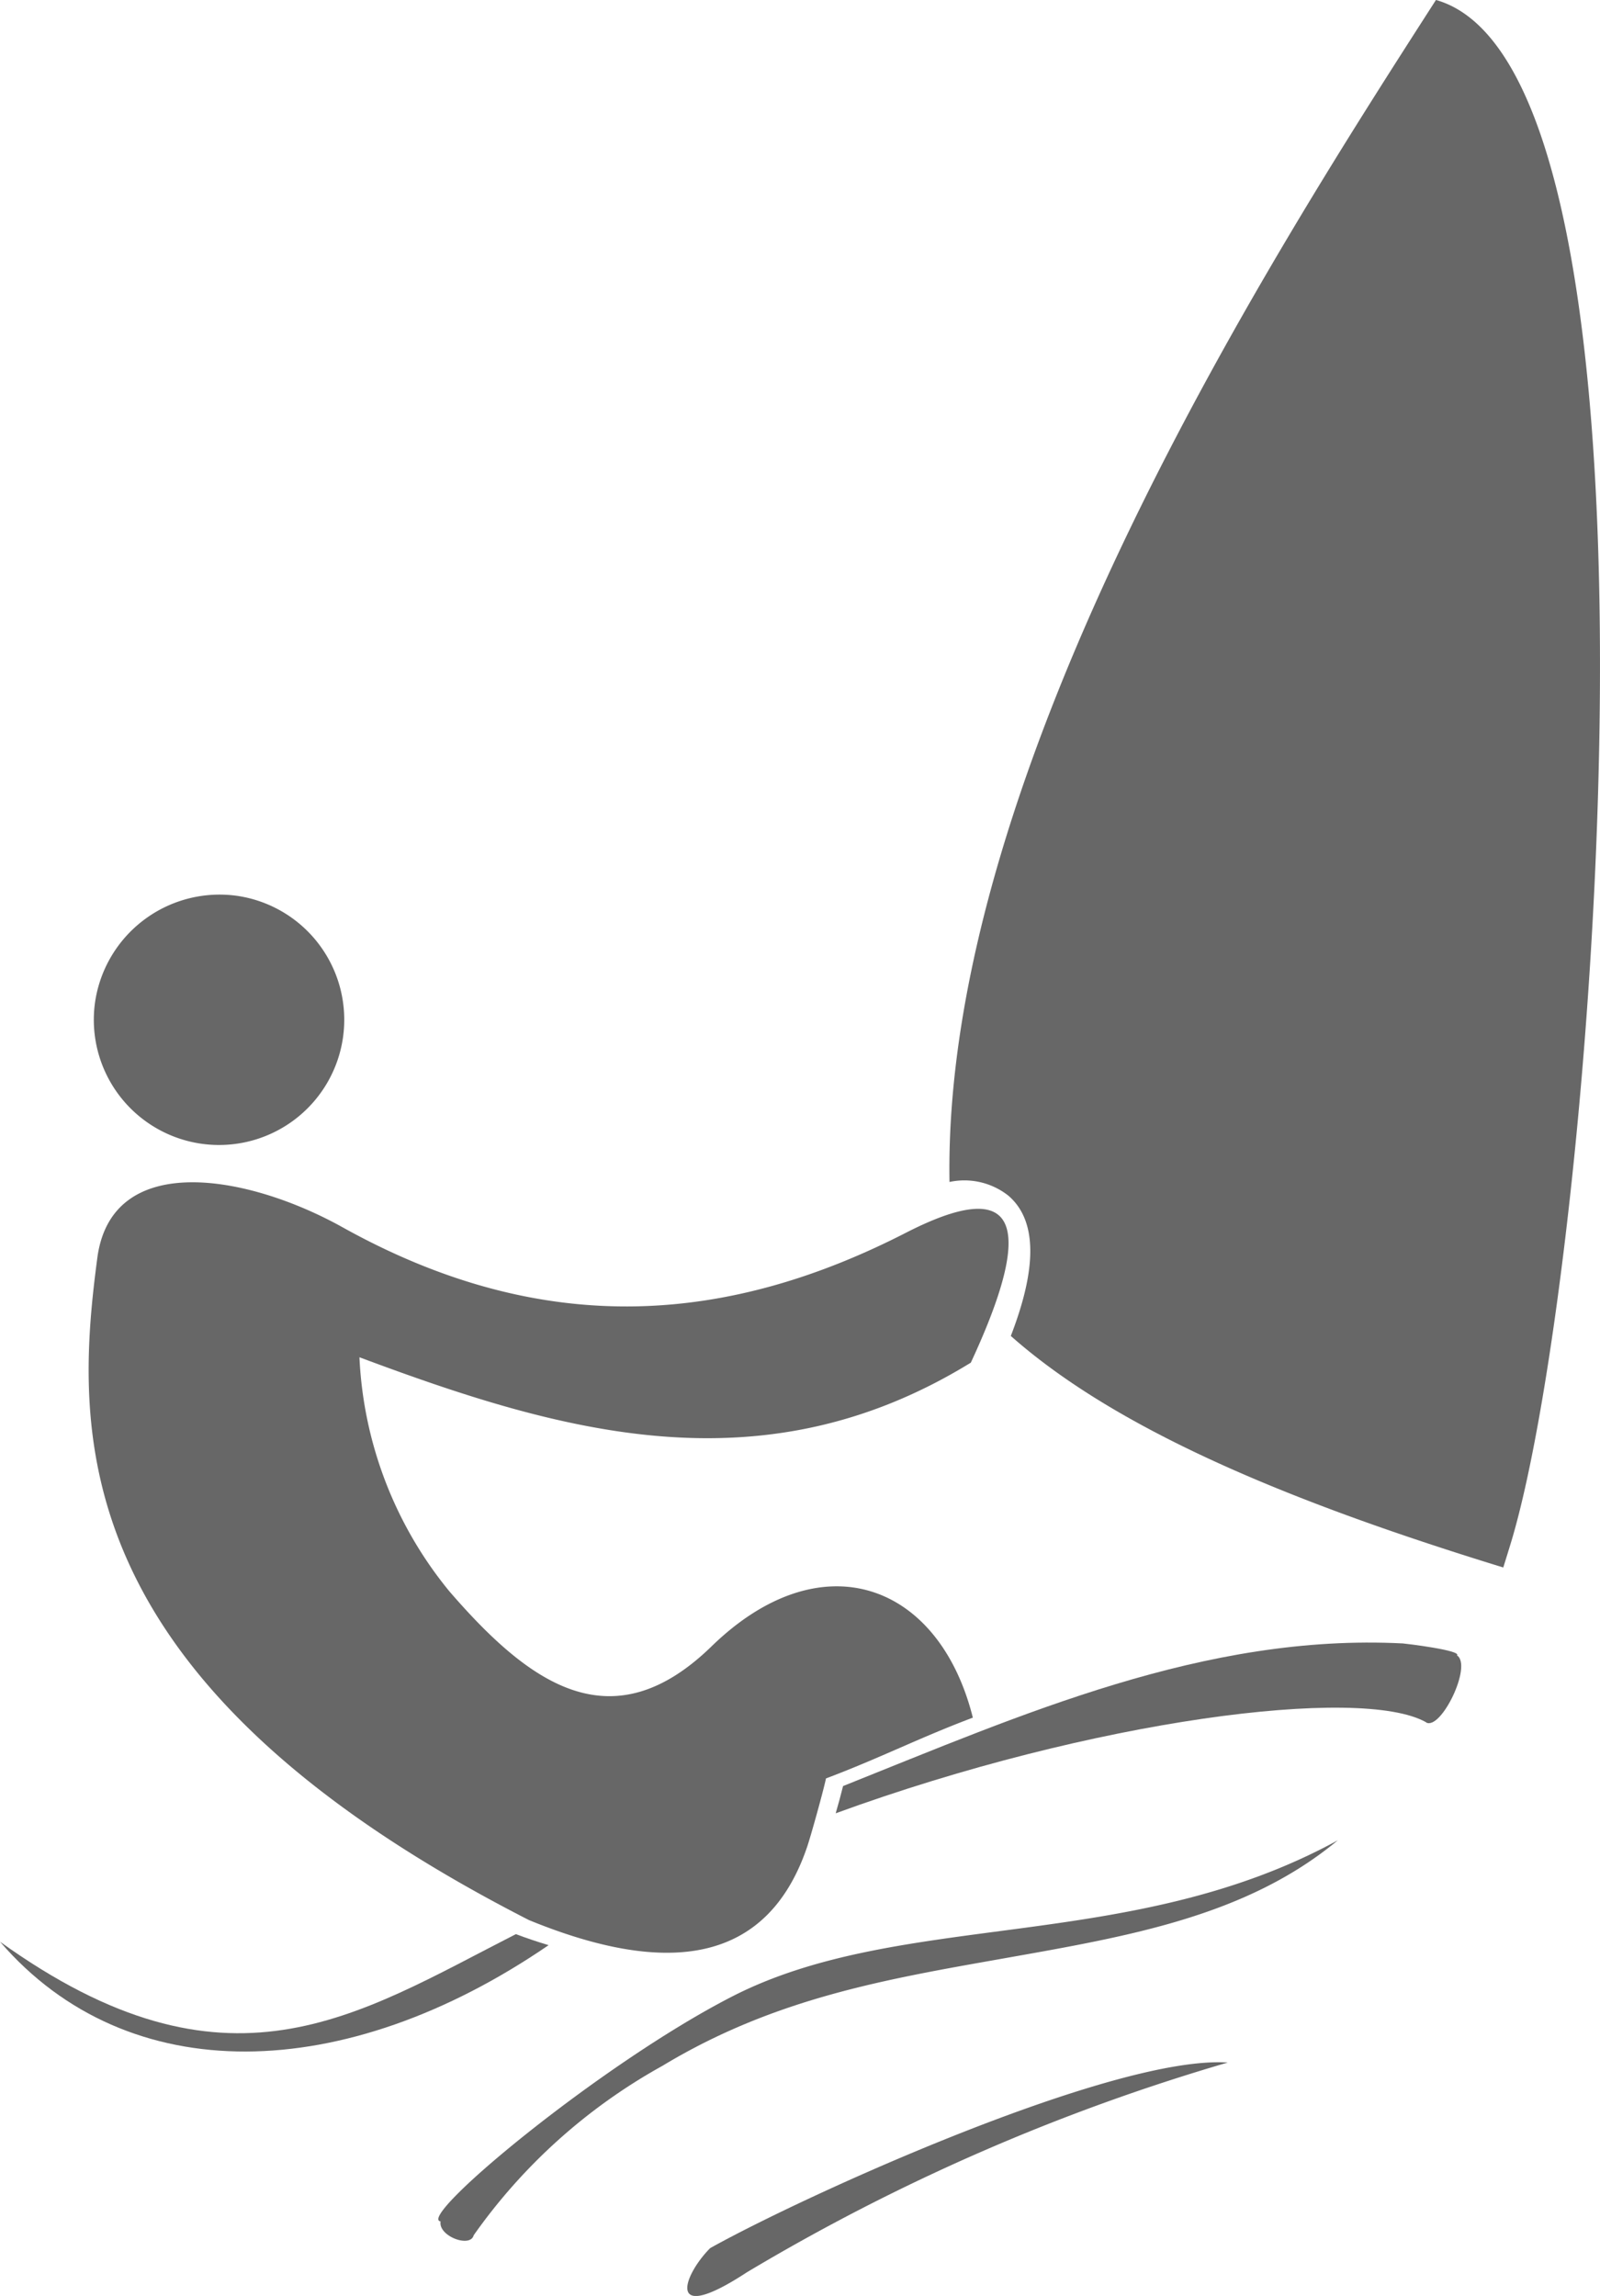 <svg id="그룹_3417" data-name="그룹 3417" xmlns="http://www.w3.org/2000/svg" width="46" height="66" viewBox="0 0 46 66">
  <path id="패스_1536" data-name="패스 1536" d="M1552.749,1711.309a3.6,3.6,0,1,1-4.089,3.077,3.619,3.619,0,0,1,4.089-3.077Z" transform="translate(-1545.93 -1685.557)" fill="#676767" fill-rule="evenodd"/>
  <path id="패스_1537" data-name="패스 1537" d="M1554.035,1817.525c-4.607,2.35-8.29,4.911-14.827.215,3.682,4.275,9.916,4.111,15.772.1-.315-.095-.63-.2-.945-.319Z" transform="translate(-1539.208 -1761.924)" fill="#676767" fill-rule="evenodd"/>
  <path id="패스_1538" data-name="패스 1538" d="M1639.6,1789.78c.427.241,1.339-1.634.89-1.927.136-.146-1.489-.34-1.557-.344-5.69-.292-10.954,2.046-16.094,4.1-.064.258-.136.524-.212.783,7.4-2.7,15.1-3.677,16.974-2.617Z" transform="translate(-1598.601 -1740.267)" fill="#676767" fill-rule="evenodd"/>
  <path id="패스_1539" data-name="패스 1539" d="M1609.63,1836.41c-2.362,1.552-1.85.1-1.063-.69,2.695-1.506,11.6-5.553,14.879-5.334a59.3,59.3,0,0,0-13.815,6.024Z" transform="translate(-1588.149 -1771.096)" fill="#676767" fill-rule="evenodd"/>
  <path id="패스_1540" data-name="패스 1540" d="M1583.939,1819.434c-.089.38-1.026.03-.952-.394-.713-.1,4.544-4.49,8.363-6.456,4.895-2.52,11.458-1.229,17.432-4.5-2.626,2.18-6,2.756-9.535,3.383-3.384.6-6.625,1.132-9.881,3.1a16.286,16.286,0,0,0-5.427,4.87Z" transform="translate(-1570.32 -1755.183)" fill="#676767" fill-rule="evenodd"/>
  <path id="패스_1541" data-name="패스 1541" d="M1634.061,1653.969a2.042,2.042,0,0,1,1.692.393c1.028.881.612,2.63.071,4.033,3.142,2.786,8.286,4.852,14.158,6.656q.118-.377.228-.738c2.408-8,5.113-42.259-2.163-44.322C1643.481,1627.1,1633.861,1642,1634.061,1653.969Z" transform="translate(-1606.763 -1619.992)" fill="#676767" fill-rule="evenodd"/>
  <path id="패스_1542" data-name="패스 1542" d="M1571.644,1744.614c1.991-4.283,1.151-5.262-1.823-3.753-5.033,2.592-10.334,3.156-16.246-.137-2.715-1.512-6.633-2.223-7.046.882-.683,5.14-.9,12.236,12.412,19.037,4.024,1.646,6.856,1.234,7.993-2.1.107-.313.467-1.606.544-1.973,1.587-.6,2.635-1.148,4.222-1.748-.974-3.883-4.356-5.118-7.511-2.05-2.875,2.8-5.24,1.078-7.538-1.58a11.422,11.422,0,0,1-2.586-6.729c5.773,2.157,11.564,3.856,17.58.153Z" transform="translate(-1543.731 -1705.447)" fill="#676767" fill-rule="evenodd"/>
</svg>
